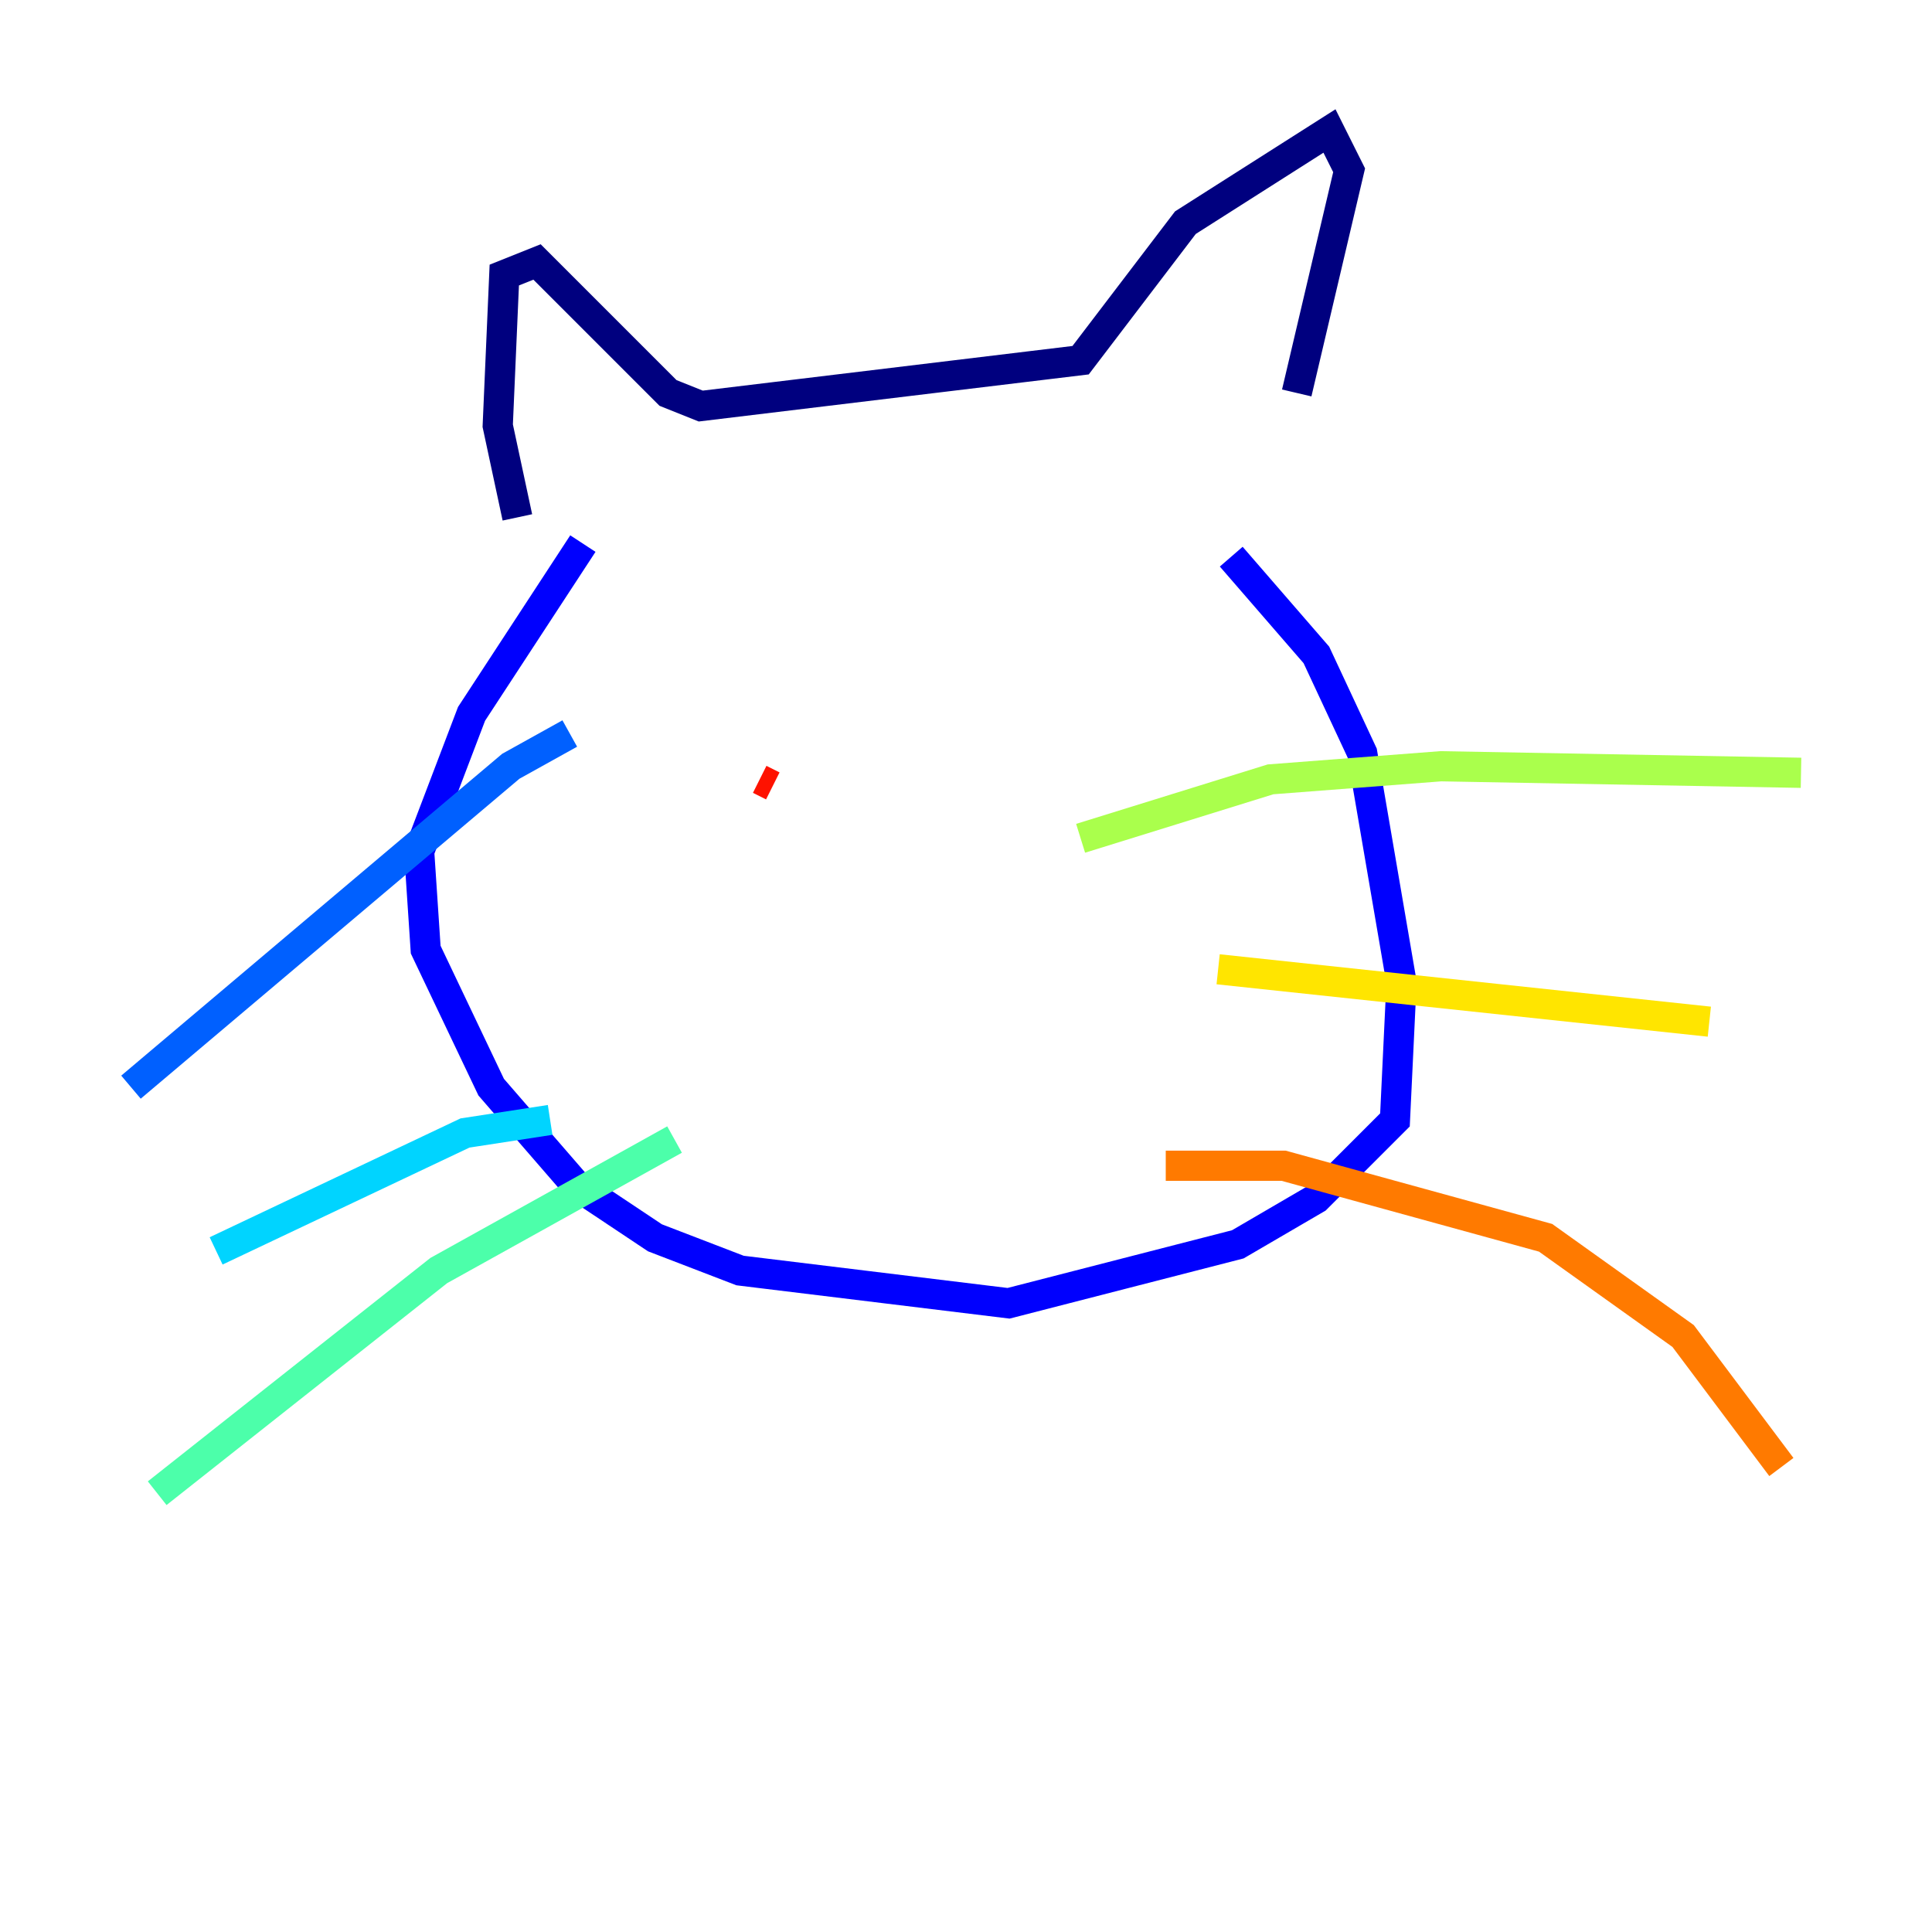 <?xml version="1.0" encoding="utf-8" ?>
<svg baseProfile="tiny" height="128" version="1.2" viewBox="0,0,128,128" width="128" xmlns="http://www.w3.org/2000/svg" xmlns:ev="http://www.w3.org/2001/xml-events" xmlns:xlink="http://www.w3.org/1999/xlink"><defs /><polyline fill="none" points="34.278,34.278 32.976,28.203 33.41,18.224 35.58,17.356 44.258,26.034 46.427,26.902 71.593,23.864 78.536,14.752 88.081,8.678 89.383,11.281 85.912,26.034" stroke="#00007f" stroke-width="2" /><polyline fill="none" points="38.617,36.014 31.241,47.295 27.77,56.407 28.203,62.915 32.542,72.027 38.183,78.536 43.39,82.007 49.031,84.176 66.82,86.346 82.007,82.441 87.214,79.403 92.42,74.197 92.854,65.085 90.251,49.898 87.214,43.39 81.573,36.881" stroke="#0000fe" stroke-width="2" /><polyline fill="none" points="37.749,48.597 33.844,50.766 8.678,72.027" stroke="#0060ff" stroke-width="2" /><polyline fill="none" points="36.447,74.197 30.807,75.064 14.319,82.875" stroke="#00d4ff" stroke-width="2" /><polyline fill="none" points="44.691,75.498 29.071,84.176 10.414,98.929" stroke="#4cffaa" stroke-width="2" /><polyline fill="none" points="71.593,55.539 84.176,51.634 95.458,50.766 119.322,51.2" stroke="#aaff4c" stroke-width="2" /><polyline fill="none" points="80.705,64.217 113.248,67.688" stroke="#ffe500" stroke-width="2" /><polyline fill="none" points="77.234,77.234 85.044,77.234 102.4,82.007 111.512,88.515 118.02,97.193" stroke="#ff7a00" stroke-width="2" /><polyline fill="none" points="51.2,52.068 50.332,51.634" stroke="#fe1200" stroke-width="2" /><polyline fill="none" points="65.519,51.634 65.519,51.634" stroke="#7f0000" stroke-width="2" /></svg>